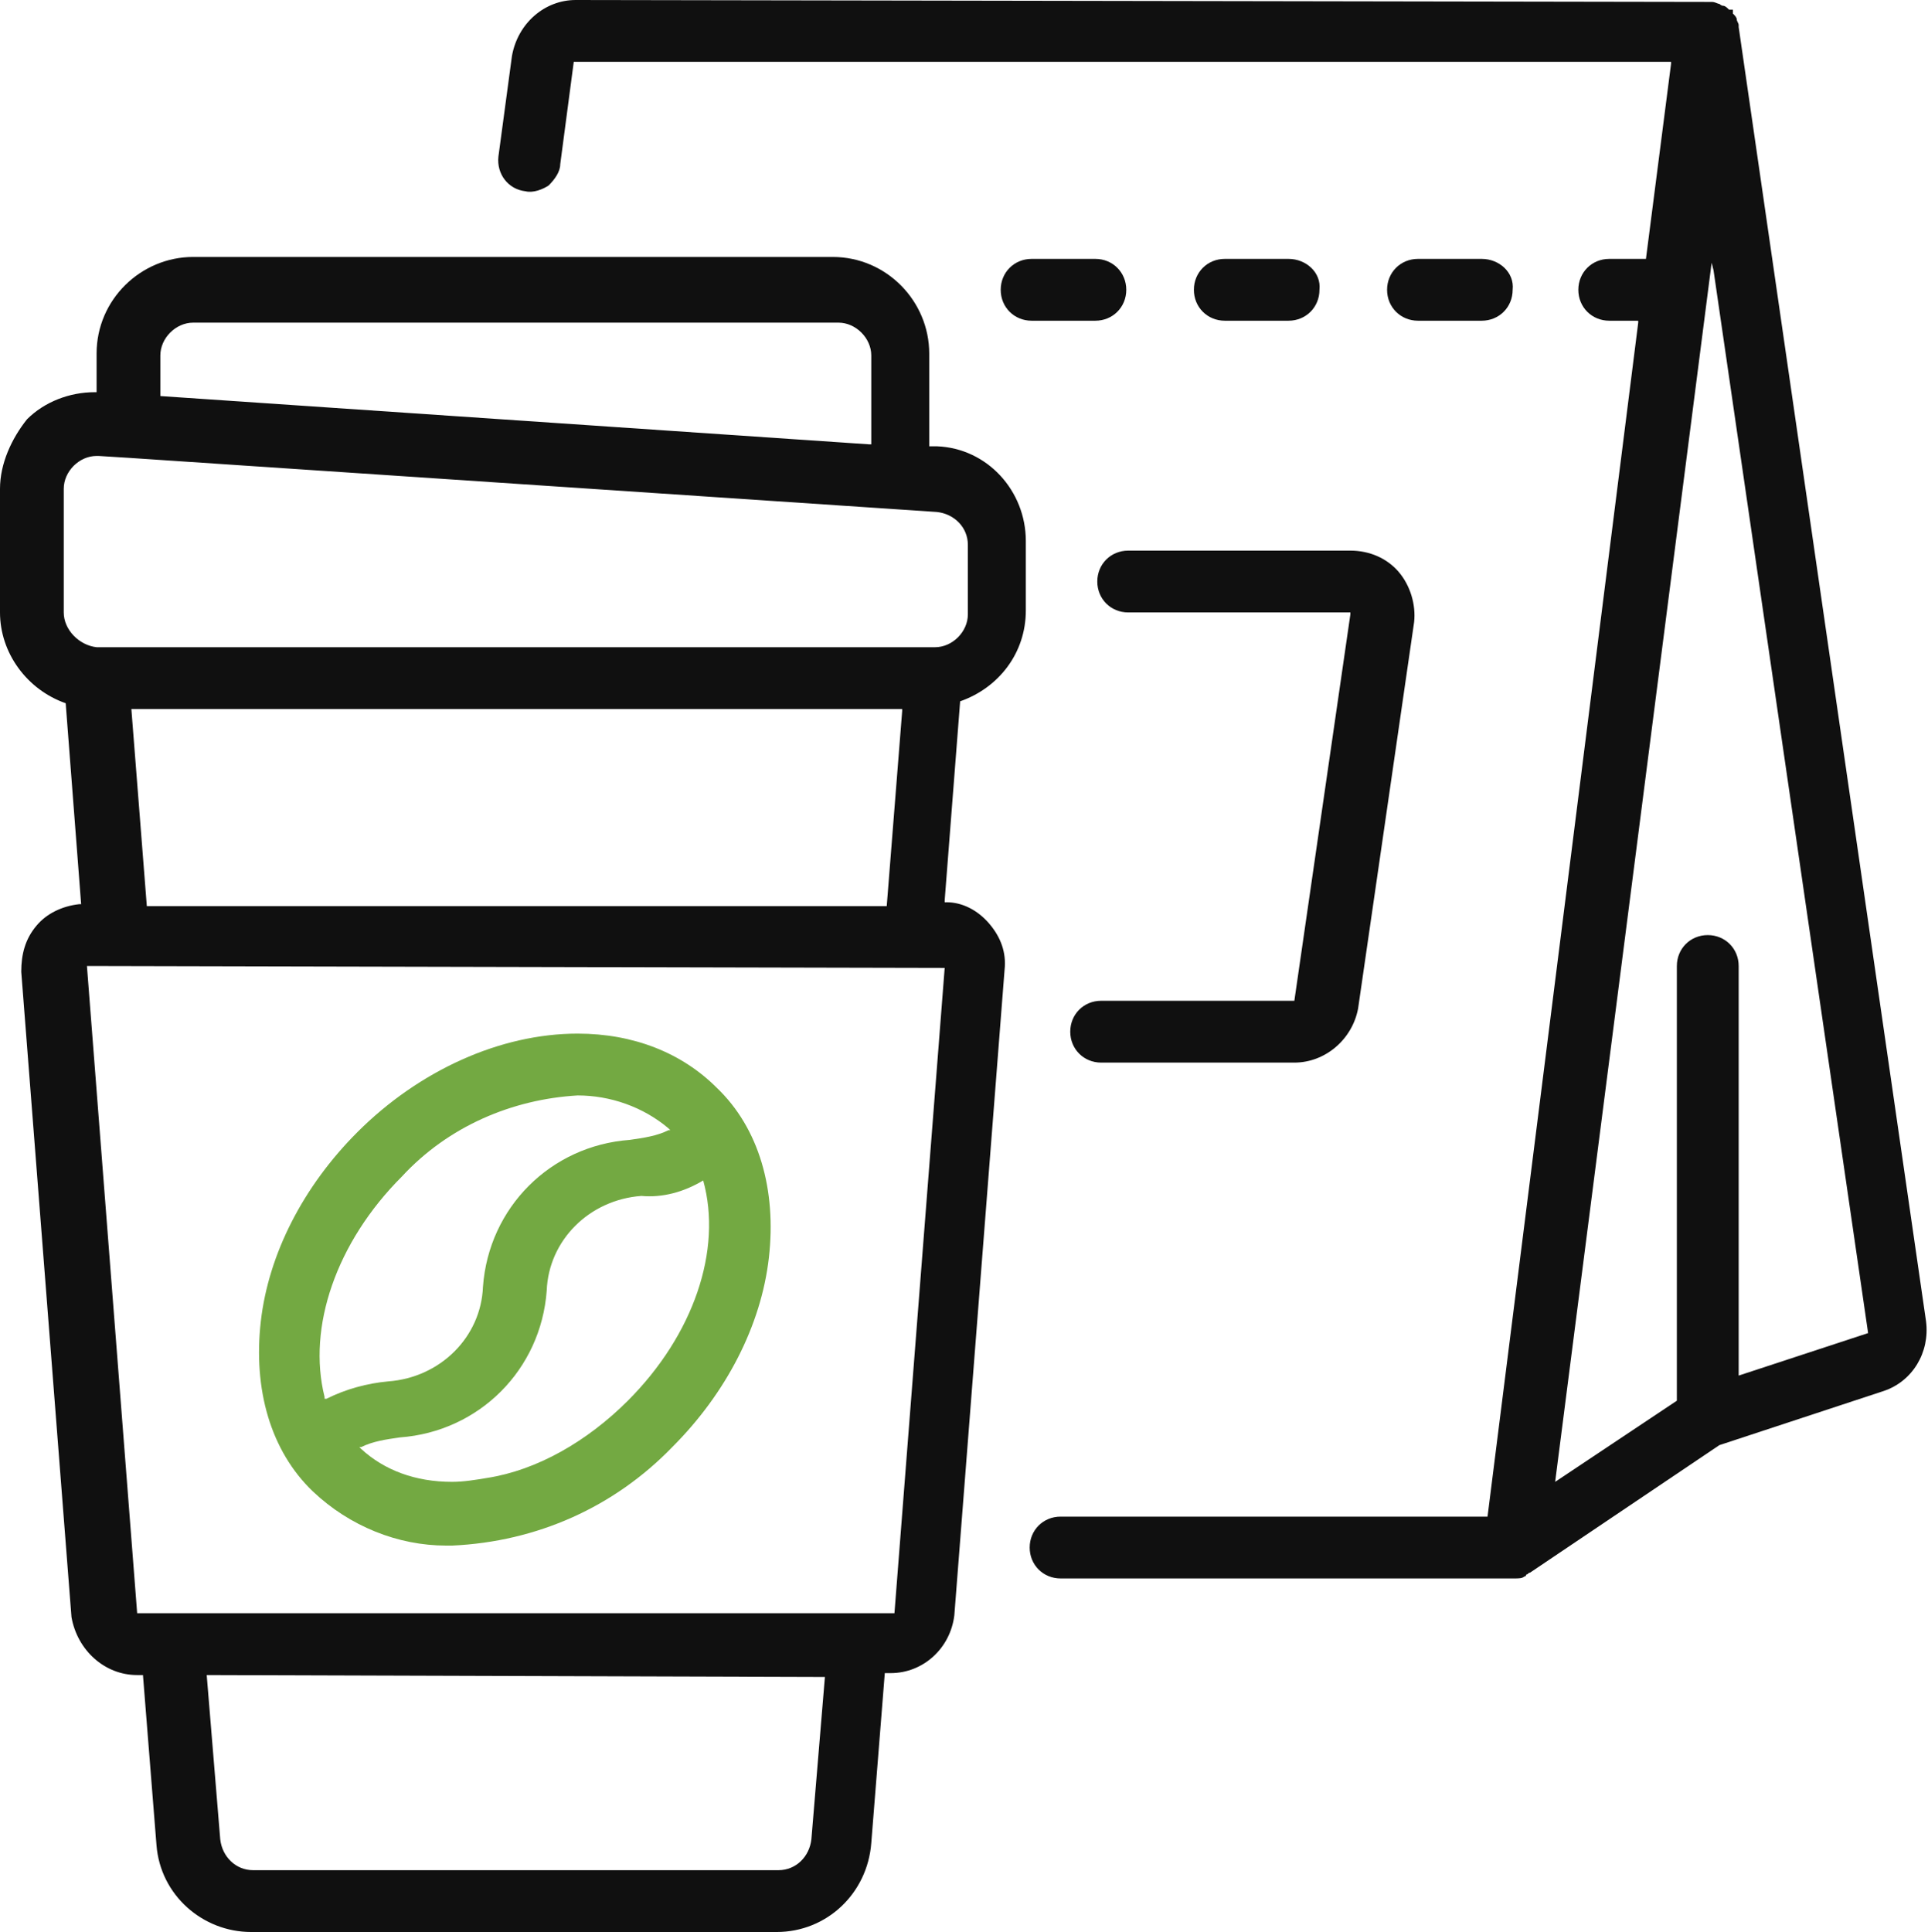 <?xml version="1.0" encoding="utf-8"?>
<!-- Generator: Adobe Illustrator 24.0.1, SVG Export Plug-In . SVG Version: 6.00 Build 0)  -->
<svg version="1.1" id="Слой_1" xmlns="http://www.w3.org/2000/svg" xmlns:xlink="http://www.w3.org/1999/xlink" x="0px" y="0px"
	 viewBox="0 0 99.8 100" style="enable-background:new 0 0 99.8 100;" xml:space="preserve">
<g id="Page-1">
	<g id="_x30_08---Coffee-and-Beans">
		<path fill="#101010" d="M7.1,86.7h0.3l0,0l0.7,8.8c0.2,2.6,2.4,4.5,4.9,4.5c0,0,0,0,0,0h27.2c0,0,0,0,0,0c2.6,0,4.7-2,4.9-4.6
			l0.7-8.8h0.3c1.7,0,3.1-1.3,3.3-3l2.6-33.4c0.1-0.9-0.2-1.7-0.8-2.4c-0.6-0.7-1.4-1.1-2.2-1.1l-0.1,0l0-0.1l0.8-10.3l0,0
			c2-0.7,3.4-2.5,3.4-4.7v-3.6c0-2.6-2-4.8-4.6-4.9l-0.4,0v-4.8c0-2.7-2.2-5-5-5H10c-2.7,0-5,2.2-5,5v2l-0.1,0c0,0,0,0,0,0
			c-1.3,0-2.6,0.5-3.5,1.4C0.6,22.7,0,24,0,25.3v6.4c0,2.1,1.4,4,3.4,4.7l0,0l0,0l0.8,10.4l-0.1,0c-0.9,0.1-1.7,0.5-2.2,1.1
			c-0.6,0.7-0.8,1.5-0.8,2.4l2.6,33.4C4,85.4,5.4,86.7,7.1,86.7z M42.7,86.8L42,95.2c-0.1,0.9-0.8,1.6-1.7,1.6c0,0,0,0,0,0H13.1
			c0,0,0,0,0,0c-0.9,0-1.6-0.7-1.7-1.6l-0.7-8.5L42.7,86.8L42.7,86.8z M48.9,50.1l-2.6,33.4H7.1l0,0L4.5,50L48.9,50.1L48.9,50.1z
			 M6.8,36.7h39.9l0,0.1l-0.8,10.1H7.6l0,0L6.8,36.7z M8.3,18.4c0-0.9,0.8-1.7,1.7-1.7h33.4c0.9,0,1.7,0.8,1.7,1.7V23L45,23
			L8.3,20.5V18.4z M3.3,31.7v-6.4c0-0.9,0.8-1.7,1.7-1.7h0.1l1.6,0.1l41.8,2.8c0.9,0.1,1.6,0.8,1.6,1.7v3.6c0,0.9-0.8,1.7-1.7,1.7H5
			C4.1,33.4,3.3,32.6,3.3,31.7z"/>
		<path fill="#73A942" d="M16.2,77.2c1.9,1.8,4.4,2.8,6.9,2.8c0.1,0,0.2,0,0.3,0c4.4-0.2,8.4-2,11.4-5.1c2.8-2.8,4.6-6.3,5-9.8
			c0.4-3.5-0.5-6.7-2.7-8.8c-1.8-1.8-4.3-2.8-7.2-2.8c0,0,0,0,0,0c-4,0-8.2,1.9-11.4,5.1l0,0c-2.8,2.8-4.6,6.3-5,9.8
			C13.1,71.9,14,75.1,16.2,77.2z M36.4,61.1L36.4,61.1c1,3.6-0.5,8-3.9,11.4l0,0c-2.1,2.1-4.7,3.6-7.3,4c-0.6,0.1-1.2,0.2-1.8,0.2
			c-1.9,0-3.5-0.6-4.7-1.7l-0.1-0.1l0.1,0c0.6-0.3,1.3-0.4,2-0.5c4.1-0.3,7.3-3.5,7.6-7.6c0.1-2.6,2.2-4.7,4.9-4.9
			C34.3,62,35.4,61.7,36.4,61.1L36.4,61.1z M20.8,60.9L20.8,60.9L20.8,60.9c2.4-2.6,5.7-4,9.1-4.2c1.7,0,3.4,0.6,4.7,1.7l0.1,0.1
			l-0.1,0c-0.6,0.3-1.3,0.4-2,0.5c-4.1,0.3-7.3,3.5-7.6,7.6c-0.1,2.6-2.2,4.7-4.9,4.9c-1.1,0.1-2.2,0.4-3.2,0.9l-0.1,0l0-0.1
			C15.9,68.7,17.4,64.3,20.8,60.9z"/>
		<path fill="#101010" d="M54.9,81.7h23.5c0.2,0,0.4,0,0.5-0.1c0,0,0.1,0,0.1-0.1c0,0,0,0,0,0c0.1,0,0.1-0.1,0.2-0.1l9.8-6.6l8.5-2.8
			c1.5-0.5,2.4-2,2.2-3.6L90,1.4c0,0,0-0.1,0-0.1c0-0.1-0.1-0.2-0.1-0.3c0-0.1-0.1-0.2-0.2-0.3c0,0,0,0,0-0.1c0,0,0,0,0-0.1
			c0,0,0,0-0.1,0c0,0,0,0-0.1,0c-0.1-0.1-0.2-0.2-0.3-0.2c-0.1,0-0.2-0.1-0.2-0.1c-0.1,0-0.2-0.1-0.4-0.1c-0.1,0-0.1,0-0.2,0L29.8,0
			c-1.6,0-3,1.2-3.3,2.9l-0.7,5.2c-0.1,0.9,0.5,1.7,1.4,1.8l0,0c0.4,0.1,0.9-0.1,1.2-0.3c0.3-0.3,0.6-0.7,0.6-1.1l0.7-5.3h56.8
			l0,0.1l-1.3,10.1h-1.9c-0.9,0-1.6,0.7-1.6,1.6c0,0.9,0.7,1.6,1.6,1.6h1.5l0,0.1L77,78.5H54.9c-0.9,0-1.6,0.7-1.6,1.6
			S54,81.7,54.9,81.7z M80.5,76.7l8.1-63.1l0.1,0.4l8,55l0,0L90,71.2V50c0-0.9-0.7-1.6-1.6-1.6c-0.9,0-1.6,0.7-1.6,1.6v22.5
			l-6.3,4.2L80.5,76.7z"/>
		<path fill="#101010" d="M76.7,13.4h-3.3c-0.9,0-1.6,0.7-1.6,1.6c0,0.9,0.7,1.6,1.6,1.6h3.3c0.9,0,1.6-0.7,1.6-1.6
			C78.4,14.1,77.6,13.4,76.7,13.4z"/>
		<path fill="#101010" d="M66.7,13.4h-3.3c-0.9,0-1.6,0.7-1.6,1.6c0,0.9,0.7,1.6,1.6,1.6h3.3c0.9,0,1.6-0.7,1.6-1.6
			C68.4,14.1,67.6,13.4,66.7,13.4z"/>
		<path fill="#101010" d="M56.7,13.4h-3.3c-0.9,0-1.6,0.7-1.6,1.6c0,0.9,0.7,1.6,1.6,1.6h3.3c0.9,0,1.6-0.7,1.6-1.6
			C58.3,14.1,57.6,13.4,56.7,13.4z"/>
		<path fill="#101010" d="M57,55h10c1.6,0,3-1.2,3.3-2.8l2.9-20c0.1-0.9-0.2-1.9-0.8-2.6c-0.6-0.7-1.5-1.1-2.5-1.1H58.4
			c-0.9,0-1.6,0.7-1.6,1.6c0,0.9,0.7,1.6,1.6,1.6h11.5l0,0.1L67,51.8H57c-0.9,0-1.6,0.7-1.6,1.6C55.4,54.3,56.1,55,57,55z"/>
	</g>
</g>
</svg>
